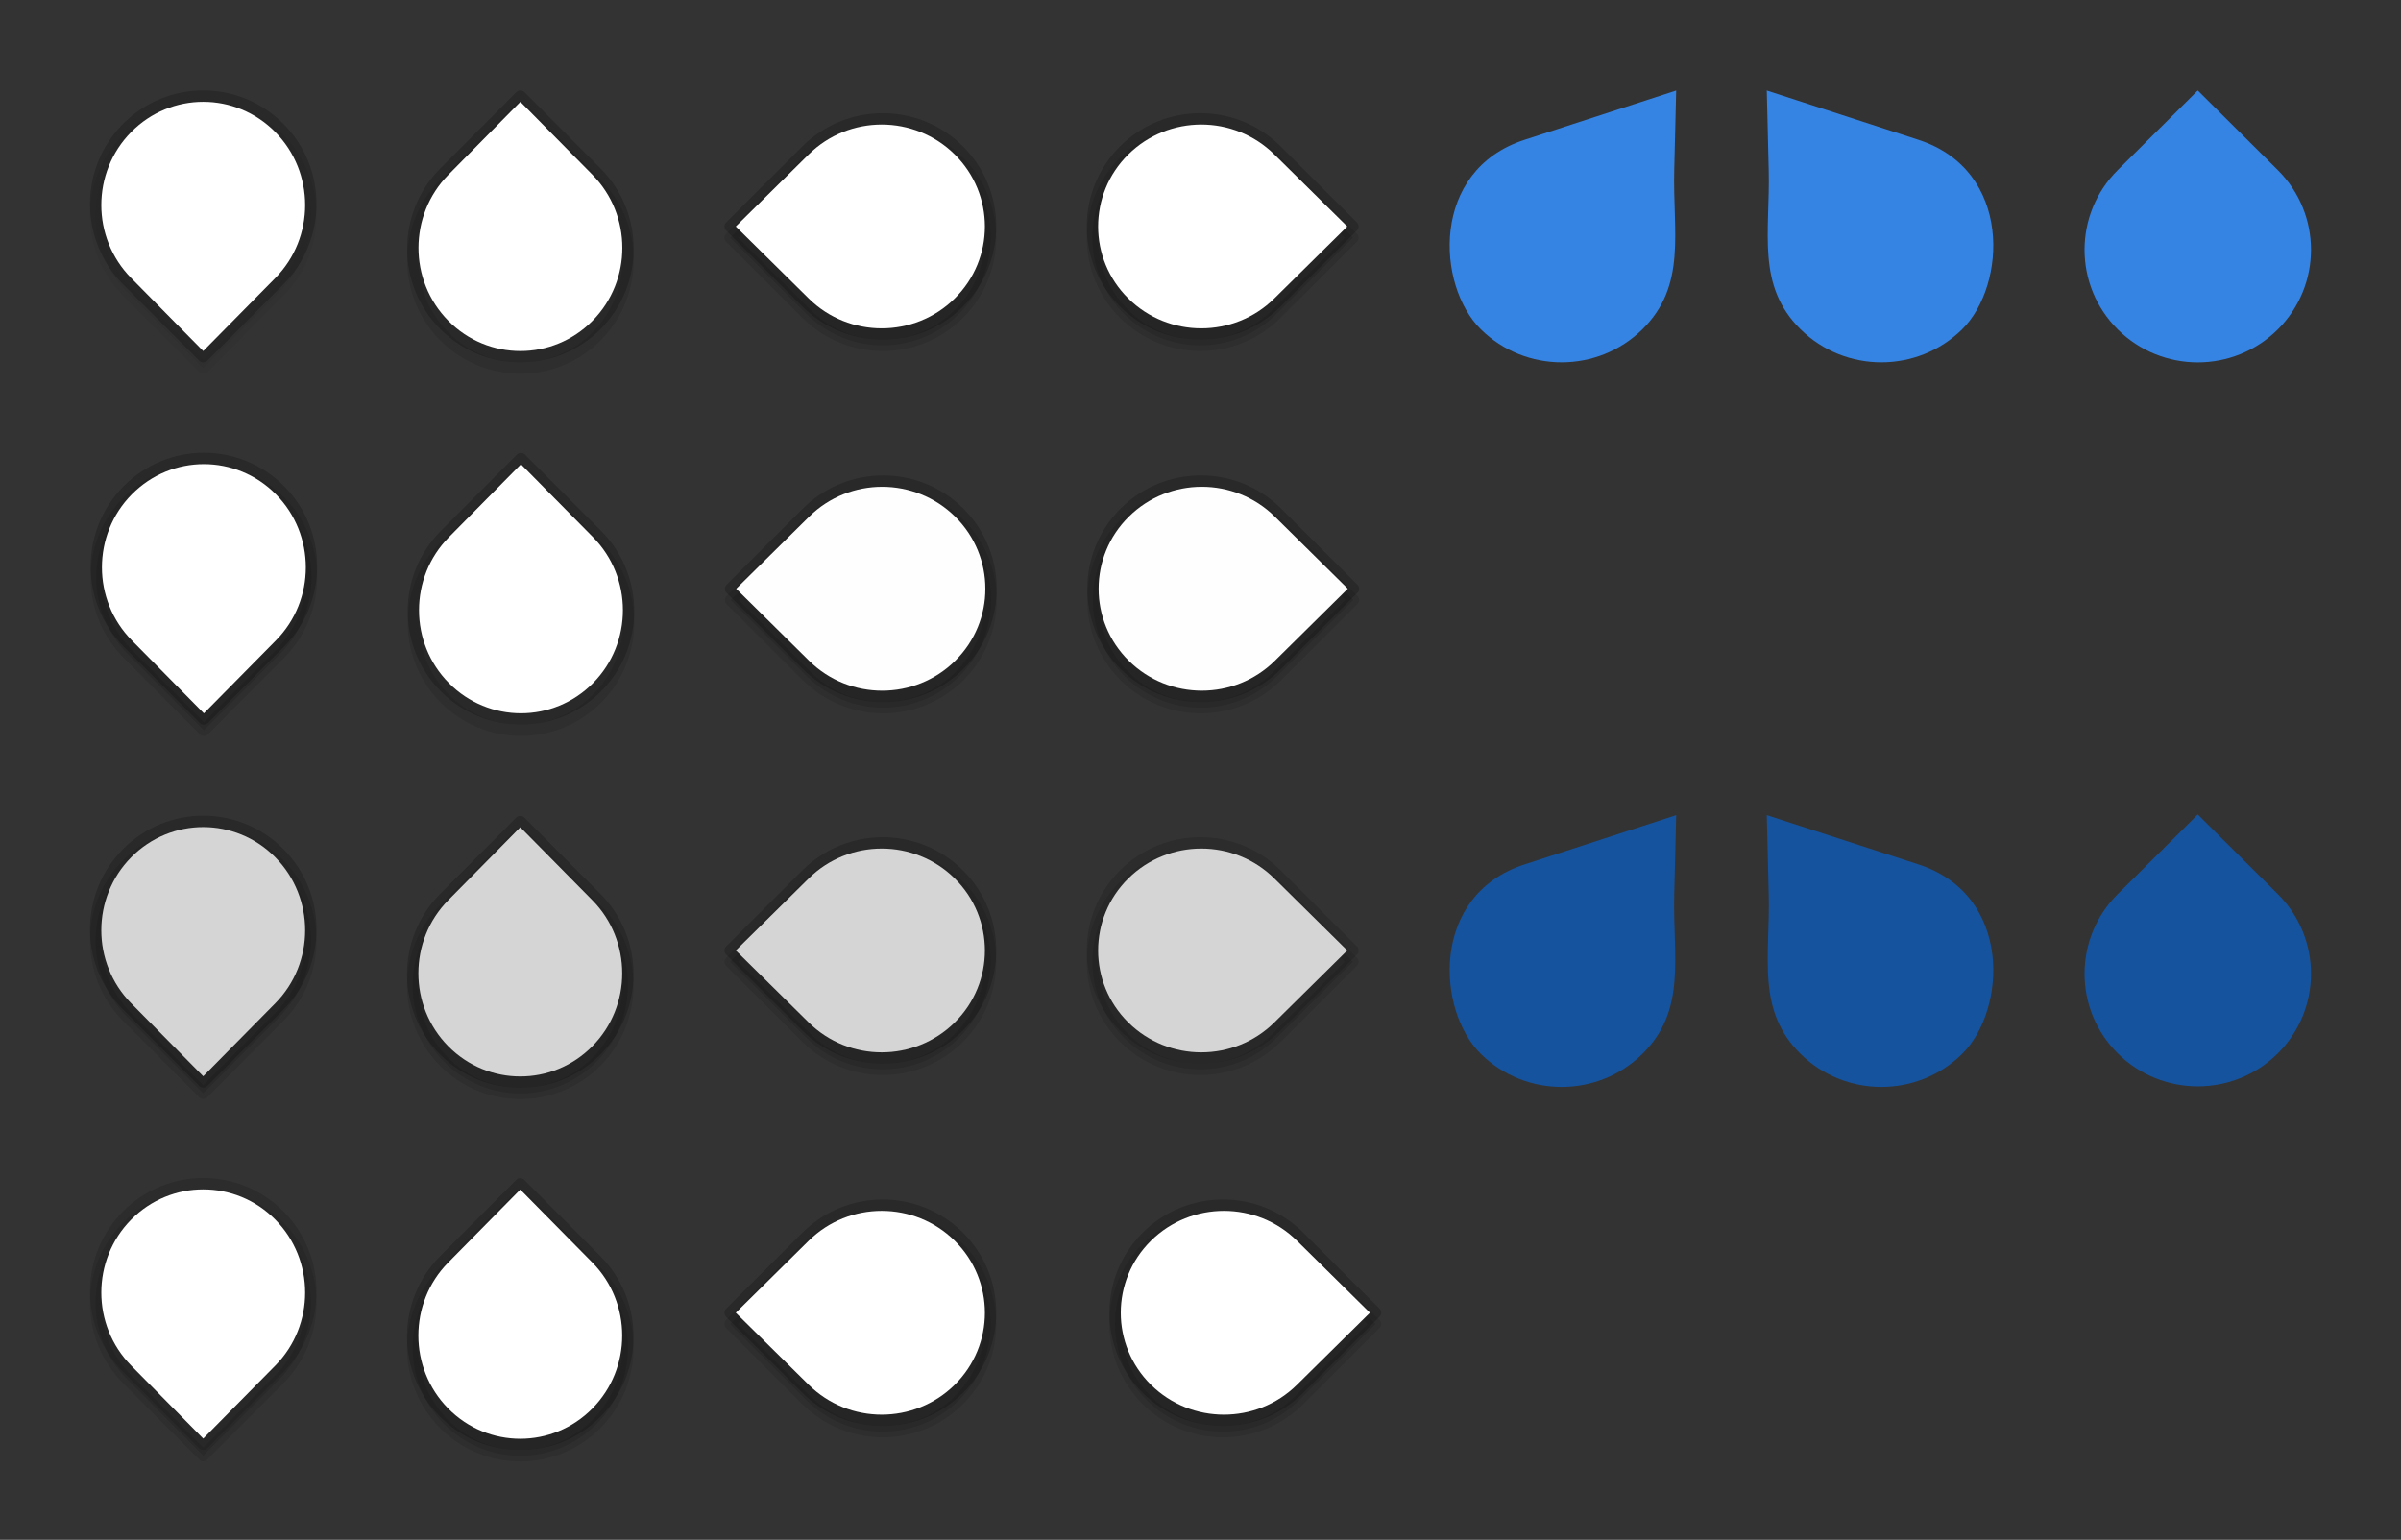 <?xml version="1.0" encoding="UTF-8" standalone="no"?>
<!-- Created with Inkscape (http://www.inkscape.org/) -->

<svg
   width="212"
   height="136"
   id="svg9892"
   version="1.1"
   inkscape:version="1.1 (c4e8f9ed74, 2021-05-24)"
   sodipodi:docname="assets.svg"
   viewBox="0 0 212 136"
   xmlns:inkscape="http://www.inkscape.org/namespaces/inkscape"
   xmlns:sodipodi="http://sodipodi.sourceforge.net/DTD/sodipodi-0.dtd"
   xmlns:xlink="http://www.w3.org/1999/xlink"
   xmlns="http://www.w3.org/2000/svg"
   xmlns:svg="http://www.w3.org/2000/svg"
   xmlns:rdf="http://www.w3.org/1999/02/22-rdf-syntax-ns#"
   xmlns:cc="http://creativecommons.org/ns#"
   xmlns:dc="http://purl.org/dc/elements/1.1/">
  <rect x="0" y="0" width="212" height="136" fill="#333333" stroke="none"/>
  <defs
     id="defs9894">
    <linearGradient
       id="linearGradient1265">
      <stop
         id="stop1257"
         offset="0"
         style="stop-color:#ffffff;stop-opacity:1" />
      <stop
         id="stop1263"
         offset="1"
         style="stop-color:#f3f3f2;stop-opacity:1" />
    </linearGradient>
    <linearGradient
       id="linearGradient1415">
      <stop
         id="stop1407"
         offset="0"
         style="stop-color:#2c3133;stop-opacity:1" />
      <stop
         style="stop-color:#373738;stop-opacity:1"
         offset="0.2"
         id="stop1409" />
      <stop
         style="stop-color:#302f30;stop-opacity:1"
         offset="1"
         id="stop1411" />
      <stop
         id="stop1413"
         offset="1"
         style="stop-color:#25292b;stop-opacity:1" />
    </linearGradient>
    <linearGradient
       id="dark-normal">
      <stop
         style="stop-color:#323737;stop-opacity:1"
         offset="0"
         id="stop5208" />
      <stop
         id="stop5210"
         offset="0.2"
         style="stop-color:#323737;stop-opacity:1" />
      <stop
         style="stop-color:#2a2f2f;stop-opacity:1"
         offset="1"
         id="stop5212" />
    </linearGradient>
    <linearGradient
       id="light-normal">
      <stop
         style="stop-color:#f4f4f4;stop-opacity:1"
         offset="0"
         id="stop4604" />
      <stop
         id="stop4610"
         offset="0.2"
         style="stop-color:#f4f4f4;stop-opacity:1" />
      <stop
         style="stop-color:#e8e8e7;stop-opacity:1"
         offset="1"
         id="stop4608" />
    </linearGradient>
    <linearGradient
       id="killme">
      <stop
         id="stop5583-0-92-8-0-7-6"
         offset="0"
         style="stop-color:#ffffff;stop-opacity:1" />
      <stop
         style="stop-color:#ededed;stop-opacity:1;"
         offset="0.4"
         id="stop5585-4-7-2-7-9-9" />
      <stop
         id="stop5587-6-7-2-0-3-1"
         offset="1"
         style="stop-color:#d3d3d3;stop-opacity:1;" />
    </linearGradient>
    <linearGradient
       id="hover-2">
      <stop
         id="stop5846"
         offset="0"
         style="stop-color:#fefefe;stop-opacity:1" />
      <stop
         style="stop-color:#fefefe;stop-opacity:1"
         offset="0.2"
         id="stop5848" />
      <stop
         style="stop-color:#f2f2f1;stop-opacity:1"
         offset="0.9"
         id="stop5850" />
      <stop
         id="stop5852"
         offset="1"
         style="stop-color:#f2f2f1;stop-opacity:1" />
    </linearGradient>
    <linearGradient
       id="normal-6">
      <stop
         style="stop-color:#f4f4f4;stop-opacity:1"
         offset="0"
         id="stop5317" />
      <stop
         id="stop5323"
         offset="0.2"
         style="stop-color:#f4f4f4;stop-opacity:1" />
      <stop
         id="stop5319"
         offset="0.9"
         style="stop-color:#e8e8e7;stop-opacity:1" />
      <stop
         style="stop-color:#e8e8e7;stop-opacity:1"
         offset="1"
         id="stop5321" />
    </linearGradient>
    <linearGradient
       id="normal-dark-1">
      <stop
         style="stop-color:#2c3133;stop-opacity:1"
         offset="0"
         id="stop10216" />
      <stop
         id="stop10218"
         offset="0.2"
         style="stop-color:#2c3133;stop-opacity:1" />
      <stop
         id="stop10220"
         offset="0.9"
         style="stop-color:#25292b;stop-opacity:1" />
      <stop
         style="stop-color:#25292b;stop-opacity:1"
         offset="1"
         id="stop10222" />
    </linearGradient>
    <linearGradient
       id="hover-dark-2">
      <stop
         style="stop-color:#33393b;stop-opacity:1"
         offset="0"
         id="stop10192" />
      <stop
         id="stop10194"
         offset="0.2"
         style="stop-color:#33393b;stop-opacity:1" />
      <stop
         id="stop10196"
         offset="0.9"
         style="stop-color:#2a2e30;stop-opacity:1" />
      <stop
         style="stop-color:#2a2e30;stop-opacity:1"
         offset="1"
         id="stop10198" />
    </linearGradient>
    <linearGradient
       inkscape:collect="always"
       xlink:href="#normal-6"
       id="linearGradient4750-3"
       gradientUnits="userSpaceOnUse"
       gradientTransform="matrix(-3.04,0,0,-1.005,248.564,7.184)"
       x1="94.883"
       y1="2.931"
       x2="94.883"
       y2="-16.527" />
    <linearGradient
       inkscape:collect="always"
       xlink:href="#linearGradient1415"
       id="linearGradient5461-9"
       gradientUnits="userSpaceOnUse"
       gradientTransform="matrix(3.033,0,0,1.006,-287.747,-168.316)"
       x1="95.213"
       y1="167.307"
       x2="95.213"
       y2="188.918" />
    <linearGradient
       inkscape:collect="always"
       xlink:href="#linearGradient1415"
       id="linearGradient1463-7"
       gradientUnits="userSpaceOnUse"
       gradientTransform="matrix(3.032,0,0,-1.005,-287.849,12.184)"
       x1="98.388"
       y1="9.508"
       x2="98.388"
       y2="-8.77" />
    <linearGradient
       inkscape:collect="always"
       xlink:href="#linearGradient1265"
       id="linearGradient4664-3"
       gradientUnits="userSpaceOnUse"
       gradientTransform="matrix(3.041,0,0,1.006,-228.601,16.811)"
       x1="94.883"
       y1="-15.969"
       x2="94.883"
       y2="2.869" />
    <linearGradient
       inkscape:collect="always"
       xlink:href="#linearGradient1265"
       id="linearGradient1299-1"
       gradientUnits="userSpaceOnUse"
       gradientTransform="matrix(3.04,0,0,-1.005,-228.719,7.184)"
       x1="79.26"
       y1="6.163"
       x2="79.26"
       y2="-14.289" />
  </defs>
  <sodipodi:namedview
     id="base"
     pagecolor="#f0f0f0"
     bordercolor="#000000"
     borderopacity="1"
     inkscape:pageopacity="0"
     inkscape:pageshadow="2"
     inkscape:zoom="1"
     inkscape:cx="53.5"
     inkscape:cy="89.5"
     inkscape:document-units="px"
     inkscape:current-layer="layer1"
     showgrid="false"
     showborder="true"
     inkscape:window-width="1366"
     inkscape:window-height="673"
     inkscape:window-x="0"
     inkscape:window-y="31"
     inkscape:window-maximized="1"
     inkscape:snap-nodes="false"
     inkscape:snap-bbox="true"
     inkscape:bbox-paths="true"
     inkscape:snap-global="true"
     showguides="false"
     inkscape:guide-bbox="true"
     inkscape:bbox-nodes="true"
     inkscape:object-nodes="false"
     inkscape:pagecheckerboard="false"
     inkscape:showpageshadow="false">
    <inkscape:grid
       type="xygrid"
       id="grid10919"
       empspacing="4"
       visible="true"
       enabled="true"
       snapvisiblegridlinesonly="true" />
    <sodipodi:guide
       orientation="1,0"
       position="371.875,774.25"
       id="guide8384"
       inkscape:locked="false" />
    <sodipodi:guide
       position="371.875,1080.75"
       orientation="0,1"
       id="guide4744"
       inkscape:locked="false" />
    <sodipodi:guide
       position="365.75,1061"
       orientation="0,1"
       id="guide4746"
       inkscape:locked="false" />
    <inkscape:grid
       type="xygrid"
       id="grid4664"
       empspacing="2"
       dotted="true"
       enabled="false" />
  </sodipodi:namedview>
  <g
     inkscape:groupmode="layer"
     id="layer3"
     inkscape:label="superbackdrop"
     style="display:inline" />
  <g
     inkscape:label="assets"
     inkscape:groupmode="layer"
     id="layer1"
     style="display:inline">
    <g
       id="slider-horz-scale-has-marks-below"
       transform="matrix(1,0,0,1.001,-177.055,20.63)"
       inkscape:label="#g5515">
      <path
         inkscape:connector-curvature="0"
         id="path3497-8-3"
         d="m 201.718,-8.336 c -3.71,-3.718 -9.725,-3.718 -13.435,0 -3.71,3.718 -3.71,9.747 0,13.466 L 195,11.862 201.718,5.129 c 3.71,-3.718 3.71,-9.747 0,-13.466 z"
         style="color:#000000;clip-rule:nonzero;display:inline;overflow:visible;visibility:visible;opacity:0.05;isolation:auto;mix-blend-mode:normal;color-interpolation:sRGB;color-interpolation-filters:linearRGB;solid-color:#000000;solid-opacity:1;fill:#000000;fill-opacity:1;fill-rule:nonzero;stroke:#000000;stroke-width:1;stroke-linecap:butt;stroke-linejoin:round;stroke-miterlimit:4;stroke-dasharray:none;stroke-dashoffset:0;stroke-opacity:1;marker:none;color-rendering:auto;image-rendering:auto;shape-rendering:auto;text-rendering:auto;enable-background:accumulate" />
      <path
         inkscape:connector-curvature="0"
         id="path3497-8"
         d="m 201.718,-9.336 c -3.71,-3.718 -9.725,-3.718 -13.435,0 -3.71,3.718 -3.71,9.747 0,13.466 L 195,10.862 201.718,4.129 c 3.71,-3.718 3.71,-9.747 0,-13.466 z"
         style="color:#000000;clip-rule:nonzero;display:inline;overflow:visible;visibility:visible;opacity:1;isolation:auto;mix-blend-mode:normal;color-interpolation:sRGB;color-interpolation-filters:linearRGB;solid-color:#000000;solid-opacity:1;fill:none;fill-opacity:1;fill-rule:nonzero;stroke:#000000;stroke-width:1;stroke-linecap:butt;stroke-linejoin:round;stroke-miterlimit:4;stroke-dasharray:none;stroke-dashoffset:0;stroke-opacity:0.2;marker:none;color-rendering:auto;image-rendering:auto;shape-rendering:auto;text-rendering:auto;enable-background:accumulate" />
      <g
         id="g4740" />
      <path
         inkscape:connector-curvature="0"
         id="path5199"
         d="m 201.362,-8.955 c -3.514,-3.556 -9.211,-3.556 -12.724,0 -3.514,3.556 -3.514,9.322 0,12.879 l 6.362,6.439 6.362,-6.439 c 3.514,-3.556 3.514,-9.322 0,-12.879 z"
         style="color:#000000;clip-rule:nonzero;display:inline;overflow:visible;visibility:visible;opacity:1;isolation:auto;mix-blend-mode:normal;color-interpolation:sRGB;color-interpolation-filters:linearRGB;solid-color:#000000;solid-opacity:1;fill:#ffffff;fill-opacity:1;fill-rule:nonzero;stroke:none;stroke-width:1;stroke-linecap:butt;stroke-linejoin:round;stroke-miterlimit:4;stroke-dasharray:none;stroke-dashoffset:0;stroke-opacity:0.2;marker:none;color-rendering:auto;image-rendering:auto;shape-rendering:auto;text-rendering:auto;enable-background:accumulate" />
    </g>
    <g
       id="text-select-insert"
       transform="matrix(-1,0,0,-1.001,389.055,19.37)"
       inkscape:label="#g5515"
       style="display:inline">
      <path
         inkscape:connector-curvature="0"
         id="path3497-8-7"
         d="m 202.069,-9.712 c -3.904,-3.88 -10.234,-3.88 -14.138,0 -3.904,3.88 -3.904,10.17 0,14.05 l 7.069,7.025 7.069,-7.025 c 3.904,-3.88 3.904,-10.17 0,-14.05 z"
         style="color:#000000;clip-rule:nonzero;display:inline;overflow:visible;visibility:visible;opacity:1;isolation:auto;mix-blend-mode:normal;color-interpolation:sRGB;color-interpolation-filters:linearRGB;solid-color:#000000;solid-opacity:1;fill:#3584e4;fill-opacity:1;fill-rule:nonzero;stroke:none;stroke-width:1;stroke-linecap:butt;stroke-linejoin:round;stroke-miterlimit:4;stroke-dasharray:none;stroke-dashoffset:0;stroke-opacity:0;marker:none;color-rendering:auto;image-rendering:auto;shape-rendering:auto;text-rendering:auto;enable-background:accumulate" />
      <g
         id="g4740-5" />
    </g>
    <g
       id="slider-horz-scale-has-marks-above"
       transform="matrix(1,0,0,1,-179.048,24.631)"
       inkscape:label="#g5522">
      <path
         style="color:#000000;font-style:normal;font-variant:normal;font-weight:normal;font-stretch:normal;font-size:medium;line-height:normal;font-family:sans-serif;text-indent:0;text-align:start;text-decoration:none;text-decoration-line:none;text-decoration-style:solid;text-decoration-color:#000000;letter-spacing:normal;word-spacing:normal;text-transform:none;writing-mode:lr-tb;direction:ltr;baseline-shift:baseline;text-anchor:start;white-space:normal;clip-rule:nonzero;display:inline;overflow:visible;visibility:visible;opacity:0.1;isolation:auto;mix-blend-mode:normal;color-interpolation:sRGB;color-interpolation-filters:linearRGB;solid-color:#000000;solid-opacity:1;fill:#000000;fill-opacity:1;fill-rule:nonzero;stroke:none;stroke-width:1;stroke-linecap:butt;stroke-linejoin:round;stroke-miterlimit:4;stroke-dasharray:none;stroke-dashoffset:0;stroke-opacity:1;marker:none;color-rendering:auto;image-rendering:auto;shape-rendering:auto;text-rendering:auto;enable-background:accumulate"
         d="m 224.994,-15.637 a 0.5,0.5 0 0 0 -0.348,0.146 L 217.928,-8.75 c -3.901,3.914 -3.901,10.273 0,14.188 3.901,3.914 10.244,3.914 14.145,0 3.901,-3.914 3.901,-10.273 0,-14.188 l -6.719,-6.74 a 0.5,0.5 0 0 0 -0.359,-0.146 z m 0.006,1.207 6.363,6.387 c 3.519,3.531 3.519,9.242 0,12.773 -3.519,3.531 -9.207,3.531 -12.727,0 -3.519,-3.531 -3.519,-9.242 0,-12.773 L 225,-14.43 Z"
         id="path3497-00"
         inkscape:connector-curvature="0" />
      <path
         inkscape:connector-curvature="0"
         id="path3497"
         d="m 218.282,4.083 c 3.71,3.723 9.725,3.723 13.435,0 3.71,-3.723 3.71,-9.758 0,-13.481 L 225,-16.138 l -6.718,6.74 c -3.71,3.723 -3.71,9.758 0,13.481 z"
         style="color:#000000;clip-rule:nonzero;display:inline;overflow:visible;visibility:visible;opacity:1;isolation:auto;mix-blend-mode:normal;color-interpolation:sRGB;color-interpolation-filters:linearRGB;solid-color:#000000;solid-opacity:1;vector-effect:none;fill:none;fill-opacity:1;fill-rule:nonzero;stroke:#000000;stroke-width:1.001;stroke-linecap:butt;stroke-linejoin:round;stroke-miterlimit:4;stroke-dasharray:none;stroke-dashoffset:0;stroke-opacity:0.2;marker:none;color-rendering:auto;image-rendering:auto;shape-rendering:auto;text-rendering:auto;enable-background:accumulate" />
      <g
         id="g4740-2"
         style="display:inline"
         transform="rotate(180,209.993,-2.631)" />
      <path
         inkscape:connector-curvature="0"
         id="path5338"
         d="m 218.637,3.702 c 3.514,3.56 9.211,3.56 12.725,0 3.514,-3.56 3.514,-9.333 0,-12.893 l -6.363,-6.446 -6.363,6.446 c -3.514,3.56 -3.514,9.333 0,12.893 z"
         style="color:#000000;clip-rule:nonzero;display:inline;overflow:visible;visibility:visible;opacity:1;isolation:auto;mix-blend-mode:normal;color-interpolation:sRGB;color-interpolation-filters:linearRGB;solid-color:#000000;solid-opacity:1;vector-effect:none;fill:#ffffff;fill-opacity:1;fill-rule:nonzero;stroke:none;stroke-width:1.001;stroke-linecap:butt;stroke-linejoin:round;stroke-miterlimit:4;stroke-dasharray:none;stroke-dashoffset:0;stroke-opacity:0.2;marker:none;color-rendering:auto;image-rendering:auto;shape-rendering:auto;text-rendering:auto;enable-background:accumulate" />
    </g>
    <g
       id="slider-vert-scale-has-marks-above"
       transform="matrix(1,0,0,1,-177.034,22.626)"
       inkscape:label="#g5529">
      <path
         inkscape:connector-curvature="0"
         id="path3497-0-7-9"
         d="m 261.71,5.093 c 3.72,-3.71 3.72,-9.725 0,-13.435 -3.72,-3.71 -9.753,-3.71 -13.473,0 l -6.737,6.718 6.737,6.718 c 3.72,3.71 9.753,3.71 13.473,-1e-6 z"
         style="color:#000000;display:inline;overflow:visible;visibility:visible;opacity:0.1;fill:#000000;fill-opacity:1;fill-rule:nonzero;stroke:#000000;stroke-width:1;stroke-linecap:butt;stroke-linejoin:round;stroke-miterlimit:4;stroke-dasharray:none;stroke-dashoffset:0;stroke-opacity:1;marker:none;enable-background:accumulate" />
      <path
         inkscape:connector-curvature="0"
         id="path3497-0-7"
         d="m 261.71,4.092 c 3.72,-3.71 3.72,-9.725 0,-13.435 -3.72,-3.71 -9.753,-3.71 -13.473,-2e-7 l -6.737,6.718 6.737,6.718 c 3.72,3.71 9.753,3.71 13.473,-5e-7 z"
         style="color:#000000;display:inline;overflow:visible;visibility:visible;opacity:1;vector-effect:none;fill:none;fill-opacity:1;fill-rule:nonzero;stroke:#000000;stroke-width:1;stroke-linecap:butt;stroke-linejoin:round;stroke-miterlimit:4;stroke-dasharray:none;stroke-dashoffset:0;stroke-opacity:0.2;marker:none;enable-background:accumulate" />
      <g
         id="g5028" />
      <path
         inkscape:connector-curvature="0"
         id="path5477"
         d="m 261.328,3.737 c 3.558,-3.514 3.558,-9.21 0,-12.724 -3.558,-3.514 -9.327,-3.514 -12.885,-2e-7 l -6.443,6.362 6.443,6.362 c 3.558,3.514 9.327,3.514 12.885,-5e-7 z"
         style="color:#000000;display:inline;overflow:visible;visibility:visible;opacity:1;vector-effect:none;fill:#ffffff;fill-opacity:1;fill-rule:nonzero;stroke:none;stroke-width:1;stroke-linecap:butt;stroke-linejoin:round;stroke-miterlimit:4;stroke-dasharray:none;stroke-dashoffset:0;stroke-opacity:0.2;marker:none;enable-background:accumulate" />
    </g>
    <g
       id="slider-vert-scale-has-marks-below"
       transform="matrix(1,0,0,1,-179.042,22.626)"
       inkscape:label="#g5536">
      <path
         inkscape:connector-curvature="0"
         id="path3497-0-1"
         d="m 278.29,-8.342 c -3.72,3.71 -3.72,9.725 0,13.435 3.72,3.71 9.753,3.71 13.473,0 l 6.737,-6.718 -6.737,-6.718 c -3.72,-3.71 -9.753,-3.71 -13.473,0 z"
         style="color:#000000;clip-rule:nonzero;display:inline;overflow:visible;visibility:visible;opacity:0.1;isolation:auto;mix-blend-mode:normal;color-interpolation:sRGB;color-interpolation-filters:linearRGB;solid-color:#000000;solid-opacity:1;fill:#000000;fill-opacity:1;fill-rule:nonzero;stroke:#000000;stroke-width:1;stroke-linecap:butt;stroke-linejoin:round;stroke-miterlimit:4;stroke-dasharray:none;stroke-dashoffset:0;stroke-opacity:1;marker:none;color-rendering:auto;image-rendering:auto;shape-rendering:auto;text-rendering:auto;enable-background:accumulate" />
      <path
         inkscape:connector-curvature="0"
         id="path3497-0"
         d="m 278.29,-9.343 c -3.72,3.71 -3.72,9.725 0,13.435 3.72,3.71 9.753,3.71 13.473,0 l 6.737,-6.718 -6.737,-6.718 c -3.72,-3.71 -9.753,-3.71 -13.473,3e-7 z"
         style="color:#000000;clip-rule:nonzero;display:inline;overflow:visible;visibility:visible;opacity:1;isolation:auto;mix-blend-mode:normal;color-interpolation:sRGB;color-interpolation-filters:linearRGB;solid-color:#000000;solid-opacity:1;vector-effect:none;fill:none;fill-opacity:1;fill-rule:nonzero;stroke:#000000;stroke-width:1;stroke-linecap:butt;stroke-linejoin:round;stroke-miterlimit:4;stroke-dasharray:none;stroke-dashoffset:0;stroke-opacity:0.2;marker:none;color-rendering:auto;image-rendering:auto;shape-rendering:auto;text-rendering:auto;enable-background:accumulate" />
      <g
         id="g5028-9"
         style="display:inline"
         transform="matrix(-1,0,0,1,540.014,-0.028)" />
      <path
         inkscape:connector-curvature="0"
         id="path5734"
         d="m 278.672,-8.987 c -3.558,3.514 -3.558,9.21 0,12.724 3.558,3.514 9.327,3.514 12.885,0 l 6.443,-6.362 -6.443,-6.362 c -3.558,-3.514 -9.327,-3.514 -12.885,2e-7 z"
         style="color:#000000;clip-rule:nonzero;display:inline;overflow:visible;visibility:visible;opacity:1;isolation:auto;mix-blend-mode:normal;color-interpolation:sRGB;color-interpolation-filters:linearRGB;solid-color:#000000;solid-opacity:1;vector-effect:none;fill:#ffffff;fill-opacity:1;fill-rule:nonzero;stroke:none;stroke-width:1;stroke-linecap:butt;stroke-linejoin:round;stroke-miterlimit:4;stroke-dasharray:none;stroke-dashoffset:0;stroke-opacity:0.2;marker:none;color-rendering:auto;image-rendering:auto;shape-rendering:auto;text-rendering:auto;enable-background:accumulate" />
    </g>
    <g
       id="slider-horz-scale-has-marks-below-dark"
       inkscape:label="#g5543"
       transform="matrix(1,0,0,1.001,-177.055,-95.494)">
      <path
         inkscape:connector-curvature="0"
         id="path3497-8-2-6"
         d="m 201.718,171.663 c -3.71,-3.718 -9.725,-3.718 -13.435,0 -3.71,3.718 -3.71,9.747 0,13.466 l 6.718,6.733 6.718,-6.733 c 3.71,-3.718 3.71,-9.747 0,-13.466 z"
         style="color:#000000;display:inline;overflow:visible;visibility:visible;opacity:0.1;fill:#000000;fill-opacity:1;fill-rule:nonzero;stroke:#000000;stroke-width:1;stroke-linecap:butt;stroke-linejoin:round;stroke-miterlimit:4;stroke-dasharray:none;stroke-dashoffset:0;stroke-opacity:1;marker:none;enable-background:accumulate" />
      <path
         inkscape:connector-curvature="0"
         id="path3497-8-2"
         d="m 201.718,170.664 c -3.71,-3.718 -9.725,-3.718 -13.435,0 -3.71,3.718 -3.71,9.747 0,13.466 l 6.718,6.733 6.718,-6.733 c 3.71,-3.718 3.71,-9.747 0,-13.466 z"
         style="color:#000000;display:inline;overflow:visible;visibility:visible;fill:none;fill-opacity:1;fill-rule:nonzero;stroke:#000000;stroke-width:1;stroke-linecap:butt;stroke-linejoin:round;stroke-miterlimit:4;stroke-dasharray:none;stroke-dashoffset:0;stroke-opacity:0.2;marker:none;enable-background:accumulate" />
      <path
         inkscape:connector-curvature="0"
         id="path1147"
         d="m 201.362,171.045 c -3.514,-3.556 -9.211,-3.556 -12.724,0 -3.514,3.556 -3.514,9.322 0,12.878 l 6.362,6.439 6.362,-6.439 c 3.514,-3.556 3.514,-9.322 0,-12.878 z"
         style="color:#000000;display:inline;overflow:visible;visibility:visible;fill:#d5d5d5;fill-opacity:1;fill-rule:nonzero;stroke:none;stroke-width:1;stroke-linecap:butt;stroke-linejoin:round;stroke-miterlimit:4;stroke-dasharray:none;stroke-dashoffset:0;stroke-opacity:0.2;marker:none;enable-background:accumulate" />
    </g>
    <g
       id="text-select-insert-dark"
       inkscape:label="#g5543"
       transform="matrix(-1,0,0,-1.001,389.055,263.494)"
       style="display:inline">
      <path
         inkscape:connector-curvature="0"
         id="path3497-8-2-62"
         d="m 202.069,170.288 c -3.904,-3.88 -10.234,-3.88 -14.138,0 -3.904,3.88 -3.904,10.17 0,14.049 l 7.069,7.025 7.069,-7.025 c 3.904,-3.88 3.904,-10.17 0,-14.049 z"
         style="color:#000000;display:inline;overflow:visible;visibility:visible;fill:#15539e;fill-opacity:1;fill-rule:nonzero;stroke:none;stroke-width:1;stroke-linecap:butt;stroke-linejoin:round;stroke-miterlimit:4;stroke-dasharray:none;stroke-dashoffset:0;stroke-opacity:0;marker:none;enable-background:accumulate" />
      <g
         transform="translate(0,180)"
         id="g4740-3-9"
         style="display:inline" />
    </g>
    <g
       id="slider-horz-scale-has-marks-above-dark"
       transform="matrix(1,0,0,1,-179.06,-91.297)"
       inkscape:label="#g5550">
      <path
         inkscape:connector-curvature="0"
         id="path3497-3-3"
         d="m 218.282,185.083 c 3.71,3.723 9.725,3.723 13.435,0 3.71,-3.723 3.71,-9.758 0,-13.481 L 225,164.863 l -6.718,6.74 c -3.71,3.723 -3.71,9.758 0,13.481 z"
         style="color:#000000;display:inline;overflow:visible;visibility:visible;opacity:0.1;fill:#000000;fill-opacity:1;fill-rule:nonzero;stroke:#000000;stroke-width:1;stroke-linecap:butt;stroke-linejoin:round;stroke-miterlimit:4;stroke-dasharray:none;stroke-dashoffset:0;stroke-opacity:1;marker:none;enable-background:accumulate" />
      <path
         inkscape:connector-curvature="0"
         id="path3497-3"
         d="m 218.282,184.083 c 3.71,3.723 9.725,3.723 13.435,0 3.71,-3.723 3.71,-9.758 0,-13.481 L 225,163.862 l -6.718,6.74 c -3.71,3.723 -3.71,9.758 0,13.481 z"
         style="color:#000000;display:inline;overflow:visible;visibility:visible;opacity:1;vector-effect:none;fill:none;fill-opacity:1;fill-rule:nonzero;stroke:#000000;stroke-width:1.001;stroke-linecap:butt;stroke-linejoin:round;stroke-miterlimit:4;stroke-dasharray:none;stroke-dashoffset:0;stroke-opacity:0.2;marker:none;enable-background:accumulate" />
      <path
         inkscape:connector-curvature="0"
         id="path1345"
         d="m 218.638,183.701 c 3.514,3.56 9.211,3.56 12.725,0 3.514,-3.56 3.514,-9.332 0,-12.892 l -6.362,-6.446 -6.362,6.446 c -3.514,3.56 -3.514,9.332 0,12.892 z"
         style="color:#000000;display:inline;overflow:visible;visibility:visible;opacity:1;vector-effect:none;fill:#d5d5d5;fill-opacity:1;fill-rule:nonzero;stroke:none;stroke-width:1.001;stroke-linecap:butt;stroke-linejoin:round;stroke-miterlimit:4;stroke-dasharray:none;stroke-dashoffset:0;stroke-opacity:0.2;marker:none;enable-background:accumulate" />
    </g>
    <g
       id="slider-vert-scale-has-marks-above-dark"
       inkscape:label="#g5557"
       transform="matrix(1,0,0,1,-177.034,-93.427)">
      <path
         inkscape:connector-curvature="0"
         id="path3497-0-7-4-6"
         d="m 261.71,185.092 c 3.72,-3.71 3.72,-9.725 0,-13.435 -3.72,-3.71 -9.753,-3.71 -13.473,0 l -6.737,6.718 6.737,6.718 c 3.72,3.71 9.753,3.71 13.473,0 z"
         style="color:#000000;display:inline;overflow:visible;visibility:visible;opacity:0.1;fill:#000000;fill-opacity:1;fill-rule:nonzero;stroke:#000000;stroke-width:1;stroke-linecap:butt;stroke-linejoin:round;stroke-miterlimit:4;stroke-dasharray:none;stroke-dashoffset:0;stroke-opacity:1;marker:none;enable-background:accumulate" />
      <path
         inkscape:connector-curvature="0"
         id="path1463"
         d="m 261.71,184.093 c 3.72,-3.71 3.72,-9.725 0,-13.435 -3.72,-3.71 -9.753,-3.71 -13.473,0 l -6.737,6.718 6.737,6.718 c 3.72,3.71 9.753,3.71 13.473,0 z"
         style="color:#000000;display:inline;overflow:visible;visibility:visible;opacity:1;vector-effect:none;fill:none;fill-opacity:1;fill-rule:nonzero;stroke:#000000;stroke-width:1;stroke-linecap:butt;stroke-linejoin:round;stroke-miterlimit:4;stroke-dasharray:none;stroke-dashoffset:0;stroke-opacity:0.2;marker:none;enable-background:accumulate" />
      <path
         inkscape:connector-curvature="0"
         id="path3497-0-7-4"
         d="m 261.328,183.737 c 3.558,-3.514 3.558,-9.211 0,-12.724 -3.558,-3.514 -9.327,-3.514 -12.885,0 l -6.443,6.362 6.443,6.362 c 3.558,3.514 9.327,3.514 12.885,0 z"
         style="color:#000000;display:inline;overflow:visible;visibility:visible;opacity:1;vector-effect:none;fill:#d5d5d5;fill-opacity:1;fill-rule:nonzero;stroke:none;stroke-width:1;stroke-linecap:butt;stroke-linejoin:round;stroke-miterlimit:4;stroke-dasharray:none;stroke-dashoffset:0;stroke-opacity:0.2;marker:none;enable-background:accumulate" />
    </g>
    <g
       id="slider-vert-scale-has-marks-below-dark"
       inkscape:label="#g5564"
       transform="matrix(1,0,0,1,-179.042,-93.427)">
      <path
         inkscape:connector-curvature="0"
         id="path3497-0-9-4"
         d="m 278.29,171.657 c -3.72,3.71 -3.72,9.725 0,13.435 3.72,3.71 9.753,3.71 13.473,0 l 6.737,-6.718 -6.737,-6.718 c -3.72,-3.71 -9.753,-3.71 -13.473,0 z"
         style="color:#000000;display:inline;overflow:visible;visibility:visible;opacity:0.1;fill:#000000;fill-opacity:1;fill-rule:nonzero;stroke:#000000;stroke-width:1;stroke-linecap:butt;stroke-linejoin:round;stroke-miterlimit:4;stroke-dasharray:none;stroke-dashoffset:0;stroke-opacity:1;marker:none;enable-background:accumulate" />
      <path
         inkscape:connector-curvature="0"
         id="path3497-0-9"
         d="m 278.29,170.657 c -3.72,3.71 -3.72,9.725 0,13.435 3.72,3.71 9.753,3.71 13.473,0 l 6.737,-6.718 -6.737,-6.718 c -3.72,-3.71 -9.753,-3.71 -13.473,0 z"
         style="color:#000000;display:inline;overflow:visible;visibility:visible;opacity:1;vector-effect:none;fill:none;fill-opacity:1;fill-rule:nonzero;stroke:#131314;stroke-width:1;stroke-linecap:butt;stroke-linejoin:round;stroke-miterlimit:4;stroke-dasharray:none;stroke-dashoffset:0;stroke-opacity:0.2;marker:none;enable-background:accumulate" />
      <path
         inkscape:connector-curvature="0"
         id="path1583"
         d="m 278.672,171.013 c -3.558,3.514 -3.558,9.211 0,12.724 3.558,3.514 9.327,3.514 12.885,0 l 6.443,-6.362 -6.443,-6.362 c -3.558,-3.514 -9.327,-3.514 -12.885,0 z"
         style="color:#000000;display:inline;overflow:visible;visibility:visible;opacity:1;vector-effect:none;fill:#d5d5d5;fill-opacity:1;fill-rule:nonzero;stroke:none;stroke-width:1;stroke-linecap:butt;stroke-linejoin:round;stroke-miterlimit:4;stroke-dasharray:none;stroke-dashoffset:0;stroke-opacity:0.2;marker:none;enable-background:accumulate" />
    </g>
    <g
       transform="matrix(1,0,0,1.001,-176.997,52.63)"
       style="display:inline"
       id="slider-horz-scale-has-marks-below-hover"
       inkscape:label="#g5515-6">
      <path
         inkscape:connector-curvature="0"
         id="path3497-8-3-0"
         d="m 201.719,-8.35 c -3.711,-3.721 -9.728,-3.721 -13.439,0 -3.711,3.721 -3.711,9.754 0,13.474 l 6.719,6.737 6.719,-6.737 c 3.711,-3.721 3.711,-9.754 0,-13.474 z"
         style="color:#000000;clip-rule:nonzero;display:inline;overflow:visible;visibility:visible;opacity:0.1;isolation:auto;mix-blend-mode:normal;color-interpolation:sRGB;color-interpolation-filters:linearRGB;solid-color:#000000;solid-opacity:1;fill:#000000;fill-opacity:1;fill-rule:nonzero;stroke:#000000;stroke-width:1;stroke-linecap:butt;stroke-linejoin:round;stroke-miterlimit:4;stroke-dasharray:none;stroke-dashoffset:0;stroke-opacity:1;marker:none;color-rendering:auto;image-rendering:auto;shape-rendering:auto;text-rendering:auto;enable-background:accumulate" />
      <path
         inkscape:connector-curvature="0"
         id="path3497-8-5"
         d="m 201.718,-9.336 c -3.71,-3.718 -9.725,-3.718 -13.435,0 -3.71,3.718 -3.71,9.747 0,13.466 L 195,10.862 201.718,4.129 c 3.71,-3.718 3.71,-9.747 0,-13.466 z"
         style="color:#000000;display:inline;overflow:visible;visibility:visible;opacity:1;fill:none;fill-opacity:1;fill-rule:nonzero;stroke:#000000;stroke-width:1;stroke-linecap:butt;stroke-linejoin:round;stroke-miterlimit:4;stroke-dasharray:none;stroke-dashoffset:0;stroke-opacity:0.2;marker:none;enable-background:accumulate" />
      <path
         inkscape:connector-curvature="0"
         id="path5906"
         d="m 201.364,-8.955 c -3.515,-3.556 -9.213,-3.556 -12.728,0 -3.515,3.556 -3.515,9.322 0,12.879 l 6.364,6.439 6.364,-6.439 c 3.515,-3.556 3.515,-9.322 0,-12.879 z"
         style="color:#000000;display:inline;overflow:visible;visibility:visible;opacity:1;fill:#ffffff;fill-opacity:1;fill-rule:nonzero;stroke:none;stroke-width:1;stroke-linecap:butt;stroke-linejoin:round;stroke-miterlimit:4;stroke-dasharray:none;stroke-dashoffset:0;stroke-opacity:0.2;marker:none;enable-background:accumulate" />
    </g>
    <g
       style="display:inline"
       id="slider-horz-scale-has-marks-above-hover"
       transform="matrix(1,0,0,0.999,-179,56.629)"
       inkscape:label="#g5522-9">
      <path
         style="color:#000000;font-style:normal;font-variant:normal;font-weight:normal;font-stretch:normal;font-size:medium;line-height:normal;font-family:sans-serif;text-indent:0;text-align:start;text-decoration:none;text-decoration-line:none;text-decoration-style:solid;text-decoration-color:#000000;letter-spacing:normal;word-spacing:normal;text-transform:none;writing-mode:lr-tb;direction:ltr;baseline-shift:baseline;text-anchor:start;white-space:normal;clip-rule:nonzero;display:inline;overflow:visible;visibility:visible;opacity:0.1;isolation:auto;mix-blend-mode:normal;color-interpolation:sRGB;color-interpolation-filters:linearRGB;solid-color:#000000;solid-opacity:1;fill:#000000;fill-opacity:1;fill-rule:nonzero;stroke:none;stroke-width:1;stroke-linecap:butt;stroke-linejoin:round;stroke-miterlimit:4;stroke-dasharray:none;stroke-dashoffset:0;stroke-opacity:1;marker:none;color-rendering:auto;image-rendering:auto;shape-rendering:auto;text-rendering:auto;enable-background:accumulate"
         d="m 224.994,-15.637 a 0.5,0.5 0 0 0 -0.348,0.147 l -6.72,6.741 c -3.902,3.914 -3.902,10.275 0,14.189 3.902,3.914 10.246,3.914 14.148,0 3.902,-3.914 3.902,-10.275 0,-14.189 l -6.72,-6.741 a 0.5,0.5 0 0 0 -0.359,-0.147 z m 0.006,1.207 6.365,6.387 c 3.52,3.532 3.52,9.243 0,12.775 -3.52,3.532 -9.209,3.532 -12.729,0 -3.52,-3.532 -3.52,-9.243 0,-12.775 L 225,-14.43 Z"
         id="path3497-00-3"
         inkscape:connector-curvature="0" />
      <path
         inkscape:connector-curvature="0"
         id="path3497-9"
         d="m 218.282,4.083 c 3.71,3.723 9.725,3.723 13.435,0 3.71,-3.723 3.71,-9.758 0,-13.481 L 225,-16.138 l -6.718,6.74 c -3.71,3.723 -3.71,9.758 0,13.481 z"
         style="color:#000000;display:inline;overflow:visible;visibility:visible;opacity:1;fill:none;fill-opacity:1;fill-rule:nonzero;stroke:#000000;stroke-width:1.001;stroke-linecap:butt;stroke-linejoin:round;stroke-miterlimit:4;stroke-dasharray:none;stroke-dashoffset:0;stroke-opacity:0.2;marker:none;enable-background:accumulate" />
      <path
         inkscape:connector-curvature="0"
         id="path6083"
         d="m 218.636,3.704 c 3.515,3.561 9.213,3.561 12.728,0 3.515,-3.561 3.515,-9.334 0,-12.894 L 225,-15.638 l -6.364,6.447 c -3.515,3.561 -3.515,9.334 0,12.894 z"
         style="color:#000000;display:inline;overflow:visible;visibility:visible;opacity:1;fill:#ffffff;fill-opacity:1;fill-rule:nonzero;stroke:none;stroke-width:1.001;stroke-linecap:butt;stroke-linejoin:round;stroke-miterlimit:4;stroke-dasharray:none;stroke-dashoffset:0;stroke-opacity:0.2;marker:none;enable-background:accumulate" />
    </g>
    <g
       transform="matrix(1,0,0,1.001,-176.996,54.632)"
       style="display:inline"
       id="slider-vert-scale-has-marks-above-hover"
       inkscape:label="#g5529-3">
      <path
         inkscape:connector-curvature="0"
         id="path3497-0-7-9-1"
         d="m 261.713,5.082 c 3.721,-3.711 3.721,-9.728 0,-13.439 -3.721,-3.711 -9.754,-3.711 -13.475,0 l -6.737,6.719 6.737,6.719 c 3.721,3.711 9.754,3.711 13.475,-1e-6 z"
         style="color:#000000;display:inline;overflow:visible;visibility:visible;opacity:0.1;fill:#000000;fill-opacity:1;fill-rule:nonzero;stroke:#000000;stroke-width:1;stroke-linecap:butt;stroke-linejoin:round;stroke-miterlimit:4;stroke-dasharray:none;stroke-dashoffset:0;stroke-opacity:1;marker:none;enable-background:accumulate" />
      <path
         inkscape:connector-curvature="0"
         id="path3497-0-7-6"
         d="m 261.71,4.092 c 3.72,-3.71 3.72,-9.725 0,-13.435 -3.72,-3.71 -9.753,-3.71 -13.473,-2e-7 l -6.737,6.718 6.737,6.718 c 3.72,3.71 9.753,3.71 13.473,-5e-7 z"
         style="color:#000000;display:inline;overflow:visible;visibility:visible;opacity:1;fill:none;fill-opacity:1;fill-rule:nonzero;stroke:#050000;stroke-width:1;stroke-linecap:butt;stroke-linejoin:round;stroke-miterlimit:4;stroke-dasharray:none;stroke-dashoffset:0;stroke-opacity:0.2;marker:none;enable-background:accumulate" />
      <path
         inkscape:connector-curvature="0"
         id="path6260"
         d="m 261.331,3.729 c 3.559,-3.512 3.559,-9.206 0,-12.718 -3.559,-3.512 -9.329,-3.512 -12.888,-2e-7 l -6.444,6.359 6.444,6.359 c 3.559,3.512 9.329,3.512 12.888,-3e-7 z"
         style="color:#000000;display:inline;overflow:visible;visibility:visible;opacity:1;fill:#fefefe;fill-opacity:1;fill-rule:nonzero;stroke:none;stroke-width:1;stroke-linecap:butt;stroke-linejoin:round;stroke-miterlimit:4;stroke-dasharray:none;stroke-dashoffset:0;stroke-opacity:0.2;marker:none;enable-background:accumulate" />
    </g>
    <g
       transform="matrix(1,0,0,1.001,-178.995,54.631)"
       style="display:inline"
       id="slider-vert-scale-has-marks-below-hover"
       inkscape:label="#g5536-0">
      <path
         inkscape:connector-curvature="0"
         id="path3497-0-1-2"
         d="m 278.287,-8.357 c -3.721,3.711 -3.721,9.728 0,13.439 3.721,3.711 9.754,3.711 13.475,0 l 6.738,-6.719 -6.738,-6.719 c -3.721,-3.711 -9.754,-3.711 -13.475,0 z"
         style="color:#000000;clip-rule:nonzero;display:inline;overflow:visible;visibility:visible;opacity:0.1;isolation:auto;mix-blend-mode:normal;color-interpolation:sRGB;color-interpolation-filters:linearRGB;solid-color:#000000;solid-opacity:1;fill:#000000;fill-opacity:1;fill-rule:nonzero;stroke:#000000;stroke-width:1;stroke-linecap:butt;stroke-linejoin:round;stroke-miterlimit:4;stroke-dasharray:none;stroke-dashoffset:0;stroke-opacity:1;marker:none;color-rendering:auto;image-rendering:auto;shape-rendering:auto;text-rendering:auto;enable-background:accumulate" />
      <path
         inkscape:connector-curvature="0"
         id="path3497-0-3"
         d="m 278.29,-9.343 c -3.72,3.71 -3.72,9.725 0,13.435 3.72,3.71 9.753,3.71 13.473,0 l 6.737,-6.718 -6.737,-6.718 c -3.72,-3.71 -9.753,-3.71 -13.473,3e-7 z"
         style="color:#000000;display:inline;overflow:visible;visibility:visible;opacity:1;fill:none;fill-opacity:1;fill-rule:nonzero;stroke:#000000;stroke-width:1;stroke-linecap:butt;stroke-linejoin:round;stroke-miterlimit:4;stroke-dasharray:none;stroke-dashoffset:0;stroke-opacity:0.2;marker:none;enable-background:accumulate" />
      <path
         inkscape:connector-curvature="0"
         id="path6437"
         d="m 278.669,-8.989 c -3.559,3.512 -3.559,9.206 0,12.718 3.559,3.512 9.329,3.512 12.888,0 l 6.444,-6.359 -6.444,-6.359 c -3.559,-3.512 -9.329,-3.512 -12.888,3e-7 z"
         style="color:#000000;display:inline;overflow:visible;visibility:visible;opacity:1;fill:#fefefe;fill-opacity:1;fill-rule:nonzero;stroke:none;stroke-width:1;stroke-linecap:butt;stroke-linejoin:round;stroke-miterlimit:4;stroke-dasharray:none;stroke-dashoffset:0;stroke-opacity:0.2;marker:none;enable-background:accumulate" />
    </g>
    <g
       transform="matrix(1,0,0,1.001,-177.055,-63.494)"
       style="display:inline"
       id="slider-horz-scale-has-marks-below-hover-dark"
       inkscape:label="#g5543-1">
      <path
         inkscape:connector-curvature="0"
         id="path3497-8-2-0-5"
         d="m 201.718,171.663 c -3.71,-3.718 -9.725,-3.718 -13.435,0 -3.71,3.718 -3.71,9.747 0,13.466 l 6.718,6.733 6.718,-6.733 c 3.71,-3.718 3.71,-9.747 0,-13.466 z"
         style="color:#000000;display:inline;overflow:visible;visibility:visible;opacity:0.1;fill:#000000;fill-opacity:1;fill-rule:nonzero;stroke:#000000;stroke-width:1;stroke-linecap:butt;stroke-linejoin:round;stroke-miterlimit:4;stroke-dasharray:none;stroke-dashoffset:0;stroke-opacity:1;marker:none;enable-background:accumulate" />
      <path
         inkscape:connector-curvature="0"
         id="path3497-8-2-0"
         d="m 201.718,170.664 c -3.71,-3.718 -9.725,-3.718 -13.435,0 -3.71,3.718 -3.71,9.747 0,13.466 l 6.718,6.733 6.718,-6.733 c 3.71,-3.718 3.71,-9.747 0,-13.466 z"
         style="color:#000000;display:inline;overflow:visible;visibility:visible;opacity:1;fill:none;fill-opacity:1;fill-rule:nonzero;stroke:#131314;stroke-width:1;stroke-linecap:butt;stroke-linejoin:round;stroke-miterlimit:4;stroke-dasharray:none;stroke-dashoffset:0;stroke-opacity:0.2;marker:none;enable-background:accumulate" />
      <path
         inkscape:connector-curvature="0"
         id="path2538"
         d="m 201.362,171.045 c -3.514,-3.556 -9.211,-3.556 -12.724,0 -3.514,3.556 -3.514,9.322 0,12.878 l 6.362,6.439 6.362,-6.439 c 3.514,-3.556 3.514,-9.322 0,-12.878 z"
         style="color:#000000;display:inline;overflow:visible;visibility:visible;opacity:1;fill:#ffffff;fill-opacity:1;fill-rule:nonzero;stroke:none;stroke-width:1;stroke-linecap:butt;stroke-linejoin:round;stroke-miterlimit:4;stroke-dasharray:none;stroke-dashoffset:0;stroke-opacity:0.2;marker:none;enable-background:accumulate" />
    </g>
    <g
       style="display:inline"
       id="slider-horz-scale-has-marks-above-hover-dark"
       transform="matrix(1,0,0,1,-179.061,-59.297)"
       inkscape:label="#g5550-2">
      <path
         inkscape:connector-curvature="0"
         id="path3497-3-5-4"
         d="m 218.283,185.083 c 3.71,3.723 9.725,3.723 13.435,0 3.71,-3.723 3.71,-9.758 0,-13.481 l -6.718,-6.74 -6.718,6.74 c -3.71,3.723 -3.71,9.758 0,13.481 z"
         style="color:#000000;display:inline;overflow:visible;visibility:visible;opacity:0.1;fill:#000000;fill-opacity:1;fill-rule:nonzero;stroke:#000000;stroke-width:1;stroke-linecap:butt;stroke-linejoin:round;stroke-miterlimit:4;stroke-dasharray:none;stroke-dashoffset:0;stroke-opacity:1;marker:none;enable-background:accumulate" />
      <path
         inkscape:connector-curvature="0"
         id="path3497-3-5"
         d="m 218.282,184.083 c 3.71,3.723 9.725,3.723 13.435,0 3.71,-3.723 3.71,-9.758 0,-13.481 L 225,163.862 l -6.718,6.74 c -3.71,3.723 -3.71,9.758 0,13.481 z"
         style="color:#000000;display:inline;overflow:visible;visibility:visible;opacity:1;fill:none;fill-opacity:1;fill-rule:nonzero;stroke:#000000;stroke-width:1.001;stroke-linecap:butt;stroke-linejoin:round;stroke-miterlimit:4;stroke-dasharray:none;stroke-dashoffset:0;stroke-opacity:0.2;marker:none;enable-background:accumulate" />
      <g
         id="g4740-2-9-6"
         style="display:inline"
         transform="rotate(180,209.993,87.369)" />
      <path
         inkscape:connector-curvature="0"
         id="path3817"
         d="m 218.638,183.701 c 3.514,3.56 9.211,3.56 12.725,0 3.514,-3.56 3.514,-9.332 0,-12.892 l -6.362,-6.446 -6.362,6.446 c -3.514,3.56 -3.514,9.332 0,12.892 z"
         style="color:#000000;display:inline;overflow:visible;visibility:visible;opacity:1;fill:#ffffff;fill-opacity:1;fill-rule:nonzero;stroke:none;stroke-width:1.001;stroke-linecap:butt;stroke-linejoin:round;stroke-miterlimit:4;stroke-dasharray:none;stroke-dashoffset:0;stroke-opacity:0.2;marker:none;enable-background:accumulate" />
    </g>
    <g
       transform="matrix(1,0,0,1,-177.034,-61.427)"
       style="display:inline"
       id="slider-vert-scale-has-marks-above-hover-dark"
       inkscape:label="#g5557-6">
      <path
         inkscape:connector-curvature="0"
         id="path3497-0-7-4-4-7"
         d="m 261.71,185.092 c 3.72,-3.71 3.72,-9.725 0,-13.435 -3.72,-3.71 -9.753,-3.71 -13.473,0 l -6.737,6.718 6.737,6.718 c 3.72,3.71 9.753,3.71 13.473,0 z"
         style="color:#000000;display:inline;overflow:visible;visibility:visible;opacity:0.1;fill:#000000;fill-opacity:1;fill-rule:nonzero;stroke:#000000;stroke-width:1;stroke-linecap:butt;stroke-linejoin:round;stroke-miterlimit:4;stroke-dasharray:none;stroke-dashoffset:0;stroke-opacity:1;marker:none;enable-background:accumulate" />
      <path
         inkscape:connector-curvature="0"
         id="path3497-0-7-4-4"
         d="m 261.71,184.093 c 3.72,-3.71 3.72,-9.725 0,-13.435 -3.72,-3.71 -9.753,-3.71 -13.473,0 l -6.737,6.718 6.737,6.718 c 3.72,3.71 9.753,3.71 13.473,0 z"
         style="color:#000000;display:inline;overflow:visible;visibility:visible;opacity:1;fill:none;fill-opacity:1;fill-rule:nonzero;stroke:#000000;stroke-width:1;stroke-linecap:butt;stroke-linejoin:round;stroke-miterlimit:4;stroke-dasharray:none;stroke-dashoffset:0;stroke-opacity:0.2;marker:none;enable-background:accumulate" />
      <g
         transform="translate(0,180)"
         id="g5028-6-2"
         style="display:inline" />
      <path
         inkscape:connector-curvature="0"
         id="path4074"
         d="m 261.328,183.737 c 3.558,-3.514 3.558,-9.211 0,-12.724 -3.558,-3.514 -9.327,-3.514 -12.885,0 l -6.443,6.362 6.443,6.362 c 3.558,3.514 9.327,3.514 12.885,0 z"
         style="color:#000000;display:inline;overflow:visible;visibility:visible;opacity:1;fill:#ffffff;fill-opacity:1;fill-rule:nonzero;stroke:none;stroke-width:1;stroke-linecap:butt;stroke-linejoin:round;stroke-miterlimit:4;stroke-dasharray:none;stroke-dashoffset:0;stroke-opacity:0.2;marker:none;enable-background:accumulate" />
    </g>
    <g
       transform="matrix(1,0,0,1,-177.042,-61.427)"
       style="display:inline"
       id="slider-vert-scale-has-marks-below-hover-dark"
       inkscape:label="#g5564-7">
      <path
         inkscape:connector-curvature="0"
         id="path3497-0-9-0-65"
         d="m 278.29,171.657 c -3.72,3.71 -3.72,9.725 0,13.435 3.72,3.71 9.753,3.71 13.473,0 l 6.737,-6.718 -6.737,-6.718 c -3.72,-3.71 -9.753,-3.71 -13.473,0 z"
         style="color:#000000;display:inline;overflow:visible;visibility:visible;opacity:0.1;fill:#000000;fill-opacity:1;fill-rule:nonzero;stroke:#000000;stroke-width:1;stroke-linecap:butt;stroke-linejoin:round;stroke-miterlimit:4;stroke-dasharray:none;stroke-dashoffset:0;stroke-opacity:1;marker:none;enable-background:accumulate" />
      <path
         inkscape:connector-curvature="0"
         id="path3497-0-9-0"
         d="m 278.29,170.657 c -3.72,3.71 -3.72,9.725 0,13.435 3.72,3.71 9.753,3.71 13.473,0 l 6.737,-6.718 -6.737,-6.718 c -3.72,-3.71 -9.753,-3.71 -13.473,0 z"
         style="color:#000000;display:inline;overflow:visible;visibility:visible;opacity:1;fill:none;fill-opacity:1;fill-rule:nonzero;stroke:#000000;stroke-width:1;stroke-linecap:butt;stroke-linejoin:round;stroke-miterlimit:4;stroke-dasharray:none;stroke-dashoffset:0;stroke-opacity:0.2;marker:none;enable-background:accumulate" />
      <g
         id="g5028-9-6-2"
         style="display:inline"
         transform="matrix(-1,0,0,1,540.014,179.972)" />
      <path
         inkscape:connector-curvature="0"
         id="path4407"
         d="m 278.672,171.013 c -3.558,3.514 -3.558,9.21 0,12.724 3.558,3.514 9.327,3.514 12.885,0 l 6.443,-6.362 -6.443,-6.362 c -3.558,-3.514 -9.327,-3.514 -12.885,0 z"
         style="color:#000000;display:inline;overflow:visible;visibility:visible;opacity:1;fill:#ffffff;fill-opacity:1;fill-rule:nonzero;stroke:none;stroke-width:1;stroke-linecap:butt;stroke-linejoin:round;stroke-miterlimit:4;stroke-dasharray:none;stroke-dashoffset:0;stroke-opacity:0.2;marker:none;enable-background:accumulate" />
    </g>
    <g
       inkscape:label="#g10801"
       transform="matrix(1.995,0,0,1.994,354.382,165.094)"
       id="sjhgfjsgf" />
    <g
       id="text-select-end"
       transform="rotate(180,180.5,9.681)"
       inkscape:label="#g5515">
      <path
         sodipodi:nodetypes="ssscss"
         inkscape:connector-curvature="0"
         id="path10579"
         d="m 202.014,-9.726 c -3.938,-3.882 -10.322,-3.882 -14.26,0 -3.938,3.882 -4.46,14.036 3.846,16.735 L 205,11.362 204.829,4.333 c -0.133,-5.483 1.123,-10.177 -2.814,-14.059 z"
         style="color:#000000;clip-rule:nonzero;display:inline;overflow:visible;visibility:visible;opacity:1;isolation:auto;mix-blend-mode:normal;color-interpolation:sRGB;color-interpolation-filters:linearRGB;solid-color:#000000;solid-opacity:1;vector-effect:none;fill:#3584e4;fill-opacity:1;fill-rule:nonzero;stroke:none;stroke-width:1;stroke-linecap:butt;stroke-linejoin:round;stroke-miterlimit:4;stroke-dasharray:none;stroke-dashoffset:0;stroke-opacity:1;marker:none;color-rendering:auto;image-rendering:auto;shape-rendering:auto;text-rendering:auto;enable-background:accumulate" />
      <g
         id="g10581" />
      <rect
         y="-12.638"
         x="185"
         height="24"
         width="20"
         id="rect10589"
         style="color:#000000;clip-rule:nonzero;display:inline;overflow:visible;visibility:visible;opacity:1;isolation:auto;mix-blend-mode:normal;color-interpolation:sRGB;color-interpolation-filters:linearRGB;solid-color:#000000;solid-opacity:1;fill:none;fill-opacity:1;fill-rule:nonzero;stroke:none;stroke-width:1;stroke-linecap:square;stroke-linejoin:miter;stroke-miterlimit:4;stroke-dasharray:none;stroke-dashoffset:0;stroke-opacity:1;marker:none;marker-start:none;marker-mid:none;marker-end:none;paint-order:normal;color-rendering:auto;image-rendering:auto;shape-rendering:auto;text-rendering:auto;enable-background:accumulate" />
    </g>
    <g
       inkscape:label="#g5515"
       transform="rotate(180,180.5,41.681)"
       id="text-select-end-dark">
      <path
         style="color:#000000;clip-rule:nonzero;display:inline;overflow:visible;visibility:visible;opacity:1;isolation:auto;mix-blend-mode:normal;color-interpolation:sRGB;color-interpolation-filters:linearRGB;solid-color:#000000;solid-opacity:1;vector-effect:none;fill:#15539e;fill-opacity:1;fill-rule:nonzero;stroke:none;stroke-width:1;stroke-linecap:butt;stroke-linejoin:round;stroke-miterlimit:4;stroke-dasharray:none;stroke-dashoffset:0;stroke-opacity:1;marker:none;color-rendering:auto;image-rendering:auto;shape-rendering:auto;text-rendering:auto;enable-background:accumulate"
         d="m 202.014,-9.726 c -3.938,-3.882 -10.322,-3.882 -14.26,0 -3.938,3.882 -4.46,14.036 3.846,16.735 L 205,11.362 204.829,4.333 c -0.133,-5.483 1.123,-10.177 -2.814,-14.059 z"
         id="path10686"
         inkscape:connector-curvature="0"
         sodipodi:nodetypes="ssscss" />
      <g
         id="g10688" />
      <rect
         style="color:#000000;clip-rule:nonzero;display:inline;overflow:visible;visibility:visible;opacity:1;isolation:auto;mix-blend-mode:normal;color-interpolation:sRGB;color-interpolation-filters:linearRGB;solid-color:#000000;solid-opacity:1;fill:none;fill-opacity:1;fill-rule:nonzero;stroke:none;stroke-width:1;stroke-linecap:square;stroke-linejoin:miter;stroke-miterlimit:4;stroke-dasharray:none;stroke-dashoffset:0;stroke-opacity:1;marker:none;marker-start:none;marker-mid:none;marker-end:none;paint-order:normal;color-rendering:auto;image-rendering:auto;shape-rendering:auto;text-rendering:auto;enable-background:accumulate"
         id="rect10696"
         width="20"
         height="24"
         x="185"
         y="-12.638" />
    </g>
    <g
       inkscape:label="#g5515"
       transform="matrix(1,0,0,-1,-57,19.362)"
       id="text-select-start">
      <path
         style="color:#000000;clip-rule:nonzero;display:inline;overflow:visible;visibility:visible;opacity:1;isolation:auto;mix-blend-mode:normal;color-interpolation:sRGB;color-interpolation-filters:linearRGB;solid-color:#000000;solid-opacity:1;vector-effect:none;fill:#3584e4;fill-opacity:1;fill-rule:nonzero;stroke:none;stroke-width:1;stroke-linecap:butt;stroke-linejoin:round;stroke-miterlimit:4;stroke-dasharray:none;stroke-dashoffset:0;stroke-opacity:1;marker:none;color-rendering:auto;image-rendering:auto;shape-rendering:auto;text-rendering:auto;enable-background:accumulate"
         d="m 202.014,-9.726 c -3.938,-3.882 -10.322,-3.882 -14.26,0 -3.938,3.882 -4.46,14.036 3.846,16.735 l 13.399,4.353 -0.171,-7.029 c -0.133,-5.483 1.123,-10.177 -2.814,-14.059 z"
         id="path12828"
         inkscape:connector-curvature="0"
         sodipodi:nodetypes="ssscss" />
      <g
         id="g12830" />
      <rect
         style="color:#000000;clip-rule:nonzero;display:inline;overflow:visible;visibility:visible;opacity:1;isolation:auto;mix-blend-mode:normal;color-interpolation:sRGB;color-interpolation-filters:linearRGB;solid-color:#000000;solid-opacity:1;fill:none;fill-opacity:1;fill-rule:nonzero;stroke:none;stroke-width:1;stroke-linecap:square;stroke-linejoin:miter;stroke-miterlimit:4;stroke-dasharray:none;stroke-dashoffset:0;stroke-opacity:1;marker:none;marker-start:none;marker-mid:none;marker-end:none;paint-order:normal;color-rendering:auto;image-rendering:auto;shape-rendering:auto;text-rendering:auto;enable-background:accumulate"
         id="rect12838"
         width="20"
         height="24"
         x="185"
         y="-12.638" />
    </g>
    <g
       id="text-select-start-dark"
       transform="matrix(1,0,0,-1,-57,83.362)"
       inkscape:label="#g5515">
      <path
         sodipodi:nodetypes="ssscss"
         inkscape:connector-curvature="0"
         id="path12866"
         d="m 202.014,-9.726 c -3.938,-3.882 -10.322,-3.882 -14.26,0 -3.938,3.882 -4.46,14.036 3.846,16.735 l 13.399,4.353 -0.171,-7.029 c -0.133,-5.483 1.123,-10.177 -2.814,-14.059 z"
         style="color:#000000;clip-rule:nonzero;display:inline;overflow:visible;visibility:visible;opacity:1;isolation:auto;mix-blend-mode:normal;color-interpolation:sRGB;color-interpolation-filters:linearRGB;solid-color:#000000;solid-opacity:1;vector-effect:none;fill:#15539e;fill-opacity:1;fill-rule:nonzero;stroke:none;stroke-width:1;stroke-linecap:butt;stroke-linejoin:round;stroke-miterlimit:4;stroke-dasharray:none;stroke-dashoffset:0;stroke-opacity:1;marker:none;color-rendering:auto;image-rendering:auto;shape-rendering:auto;text-rendering:auto;enable-background:accumulate" />
      <g
         id="g12868" />
      <rect
         y="-12.638"
         x="185"
         height="24"
         width="20"
         id="rect12876"
         style="color:#000000;clip-rule:nonzero;display:inline;overflow:visible;visibility:visible;opacity:1;isolation:auto;mix-blend-mode:normal;color-interpolation:sRGB;color-interpolation-filters:linearRGB;solid-color:#000000;solid-opacity:1;fill:none;fill-opacity:1;fill-rule:nonzero;stroke:none;stroke-width:1;stroke-linecap:square;stroke-linejoin:miter;stroke-miterlimit:4;stroke-dasharray:none;stroke-dashoffset:0;stroke-opacity:1;marker:none;marker-start:none;marker-mid:none;marker-end:none;paint-order:normal;color-rendering:auto;image-rendering:auto;shape-rendering:auto;text-rendering:auto;enable-background:accumulate" />
    </g>
  </g>
</svg>
